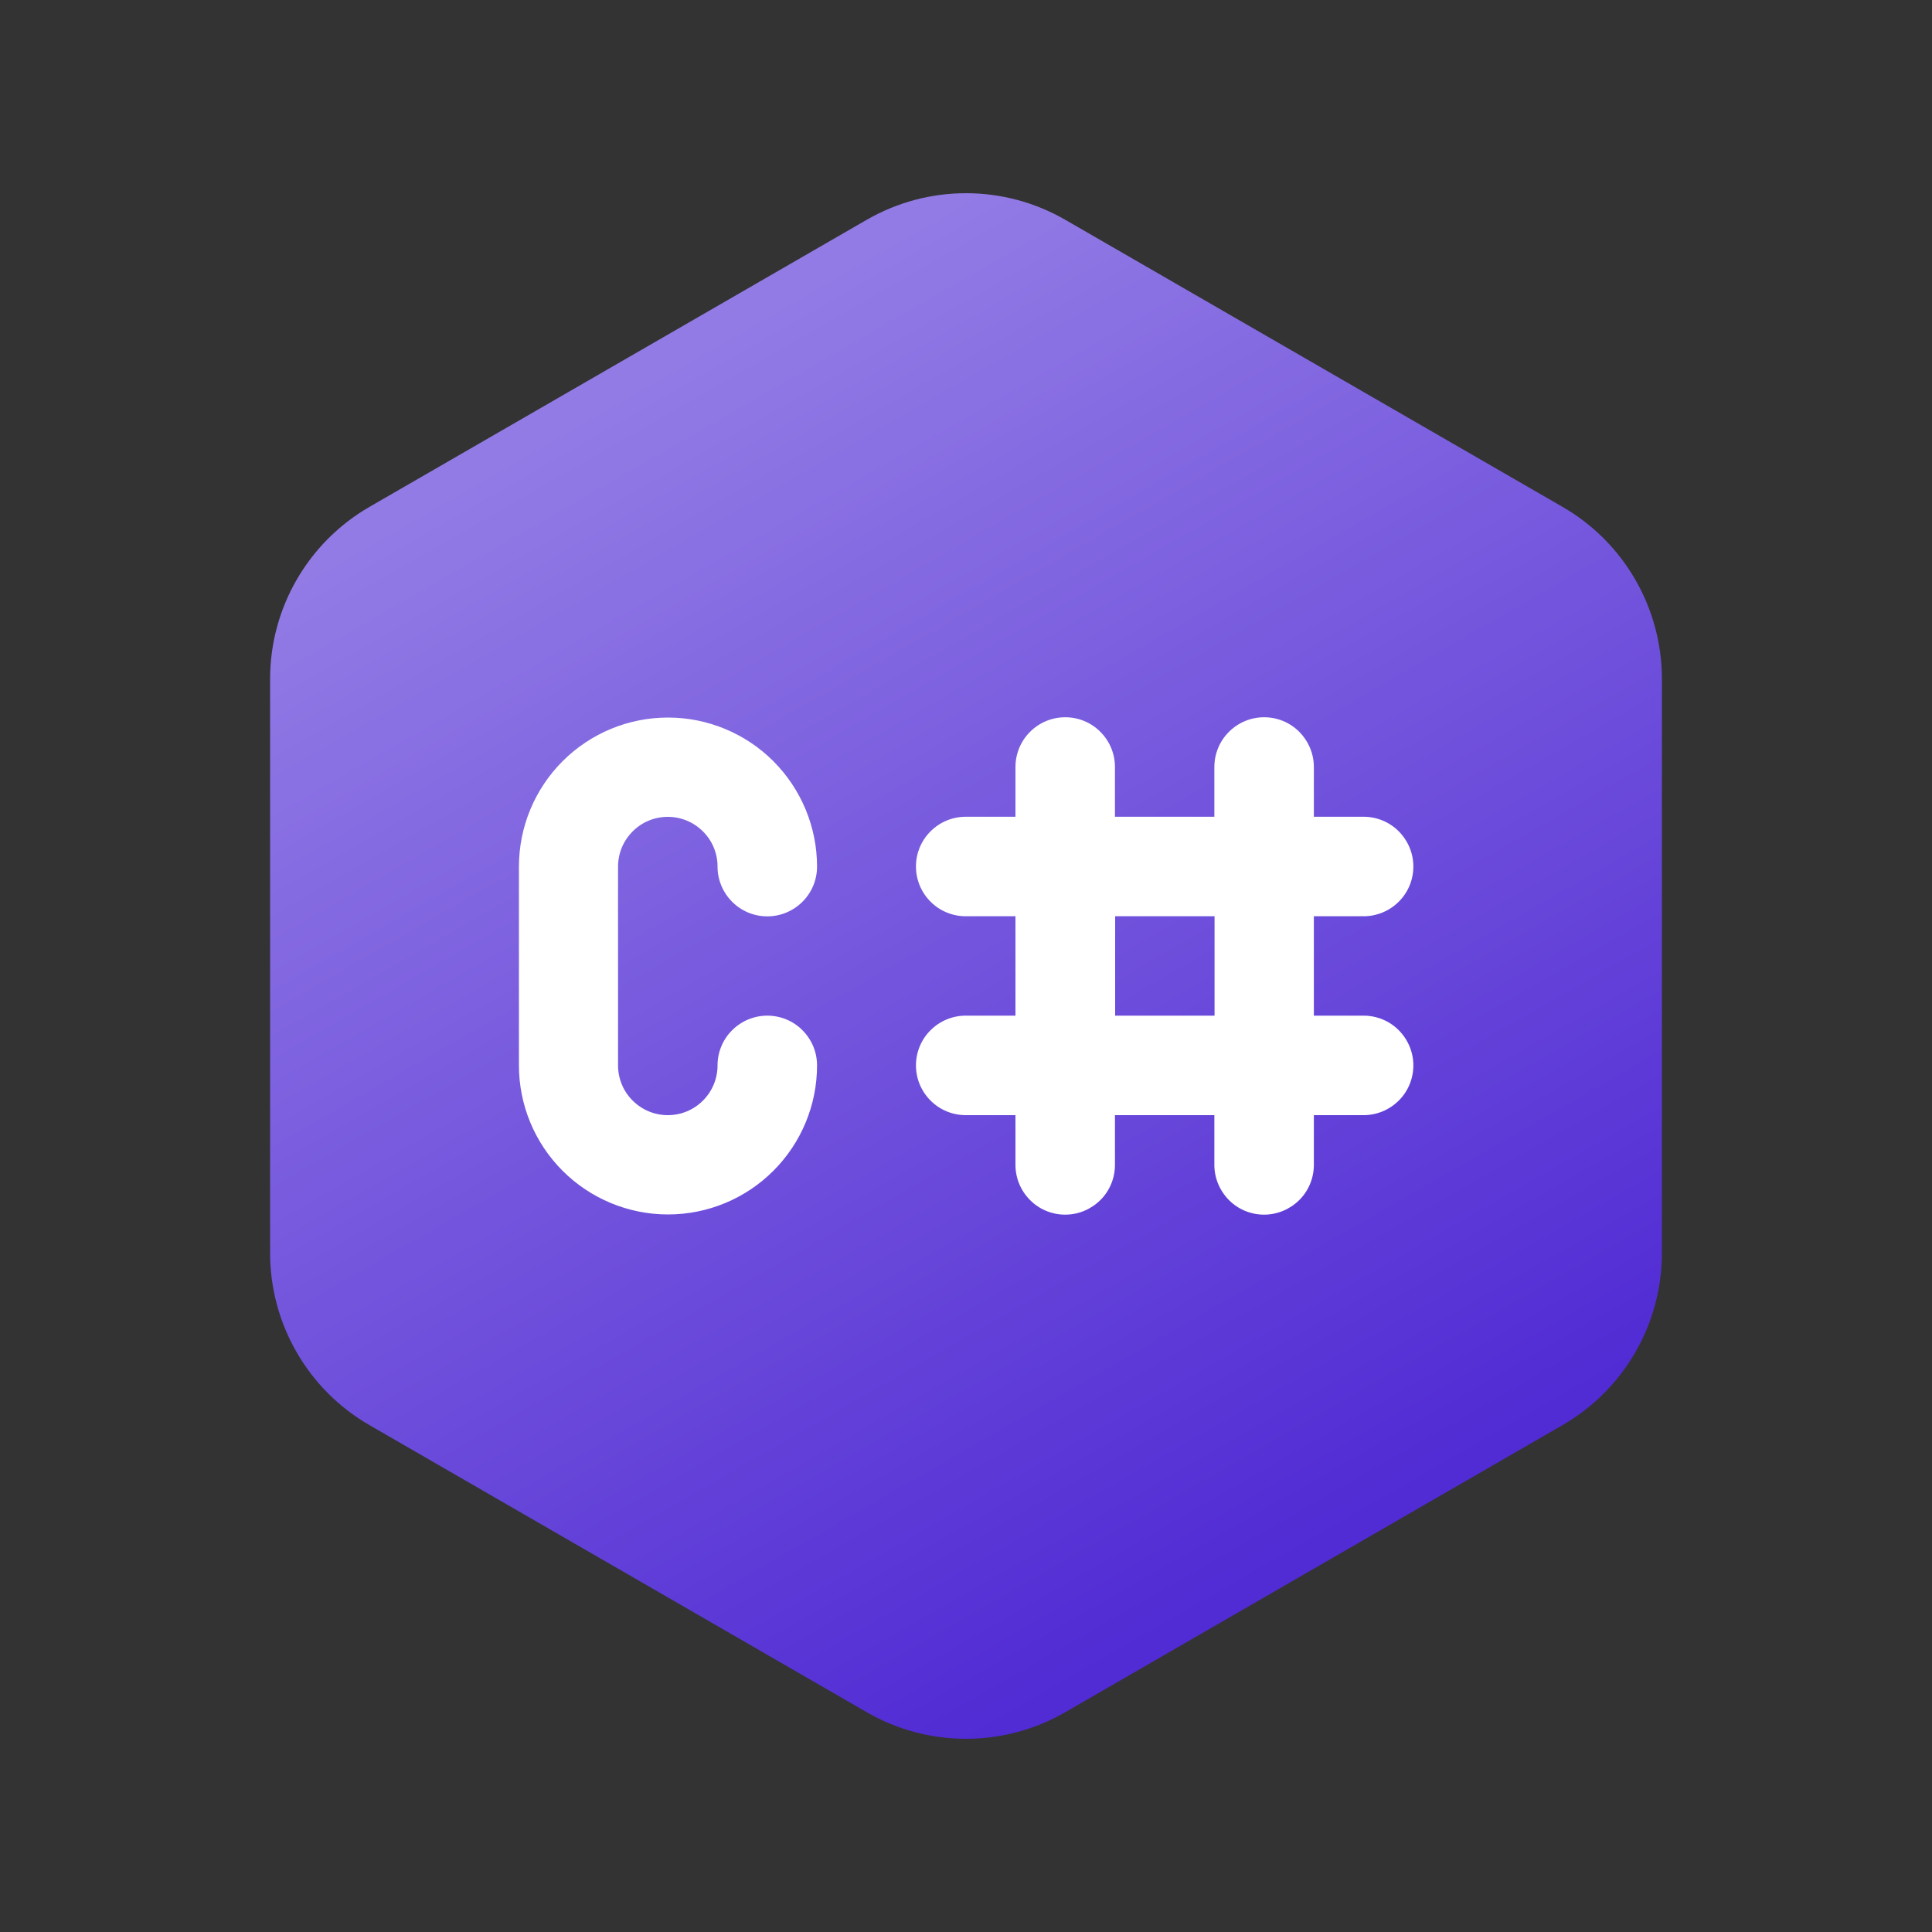 <?xml version="1.0" encoding="UTF-8"?><svg id="Layer_2" xmlns="http://www.w3.org/2000/svg" xmlns:xlink="http://www.w3.org/1999/xlink" viewBox="0 0 200 200"><rect x="0" y="0" width="200" height="200" fill="#333333" stroke="none"/><defs><style>.cls-1{fill:none;}.cls-2{fill:url(#linear-gradient);}.cls-3{fill:#fff;}</style><linearGradient id="linear-gradient" x1="-665.98" y1="1650.69" x2="-646.63" y2="1617" gradientTransform="translate(2456.56 5965.84) scale(3.59 -3.59)" gradientUnits="userSpaceOnUse"><stop offset="0" stop-color="#927be5"/><stop offset="1" stop-color="#512bd4"/></linearGradient></defs><g id="Layer_1-2"><g id="csharp_logo"><rect class="cls-1" width="200" height="200"/><g id="layer1"><g id="g16308"><path id="path8" class="cls-2" d="M27.96,70.29v59.42c0,7.35,3.92,14.15,10.29,17.82l51.46,29.71c6.37,3.68,14.21,3.68,20.58,0l51.46-29.71c6.37-3.68,10.29-10.47,10.29-17.82v-59.42c0-7.35-3.92-14.15-10.29-17.82l-51.46-29.71c-6.37-3.68-14.21-3.68-20.58,0l-51.46,29.71c-6.37,3.68-10.29,10.47-10.29,17.82h0Z"/><path id="path12" class="cls-3" d="M63.98,89.71v20.58c0,1.36,.54,2.68,1.51,3.64,.97,.97,2.27,1.51,3.64,1.51s2.68-.54,3.64-1.51c.97-.97,1.51-2.27,1.51-3.64s.54-2.68,1.51-3.64c.97-.97,2.27-1.51,3.64-1.51s2.68,.54,3.64,1.51c.97,.97,1.51,2.27,1.51,3.64,0,4.1-1.63,8.02-4.52,10.91-2.9,2.9-6.82,4.52-10.91,4.52s-8.02-1.63-10.91-4.52c-2.9-2.9-4.52-6.82-4.52-10.91v-20.58c0-4.1,1.63-8.02,4.52-10.91,2.9-2.9,6.82-4.52,10.91-4.52s8.02,1.63,10.91,4.52c2.89,2.9,4.52,6.82,4.52,10.91,0,1.36-.54,2.68-1.51,3.64-.97,.97-2.27,1.51-3.64,1.51s-2.68-.54-3.64-1.51c-.97-.97-1.51-2.27-1.51-3.64s-.54-2.68-1.51-3.64c-.97-.97-2.27-1.51-3.64-1.51s-2.68,.54-3.64,1.51c-.97,.97-1.51,2.27-1.51,3.64Zm82.33,20.58c0,1.36-.54,2.68-1.51,3.64-.97,.97-2.28,1.51-3.64,1.51h-5.15v5.15c0,1.36-.54,2.68-1.51,3.64-.97,.96-2.27,1.51-3.64,1.51s-2.68-.54-3.64-1.51c-.96-.97-1.51-2.28-1.51-3.64v-5.15h-10.29v5.15c0,1.36-.54,2.68-1.51,3.64-.97,.96-2.27,1.51-3.64,1.51s-2.68-.54-3.64-1.51c-.97-.97-1.51-2.28-1.51-3.64v-5.15h-5.15c-1.36,0-2.68-.54-3.64-1.51-.97-.97-1.51-2.27-1.51-3.64s.54-2.68,1.51-3.64c.97-.97,2.27-1.51,3.64-1.51h5.15v-10.29h-5.15c-1.36,0-2.68-.54-3.64-1.51-.97-.97-1.51-2.27-1.51-3.64s.54-2.68,1.51-3.64c.97-.97,2.27-1.51,3.64-1.51h5.15v-5.15c0-1.36,.54-2.68,1.51-3.64,.97-.97,2.27-1.51,3.64-1.51s2.68,.54,3.64,1.51c.97,.97,1.51,2.27,1.51,3.64v5.15h10.29v-5.15c0-1.36,.54-2.68,1.51-3.64,.97-.97,2.27-1.51,3.64-1.51s2.68,.54,3.64,1.51c.96,.97,1.51,2.27,1.51,3.64v5.15h5.15c1.36,0,2.68,.54,3.64,1.51,.96,.97,1.51,2.27,1.51,3.64s-.54,2.68-1.51,3.64c-.97,.97-2.28,1.51-3.64,1.51h-5.15v10.29h5.15c1.36,0,2.68,.54,3.64,1.51,.96,.97,1.51,2.27,1.51,3.64Zm-20.58-15.44h-10.29v10.29h10.29v-10.29Z"/></g></g></g></g></svg>